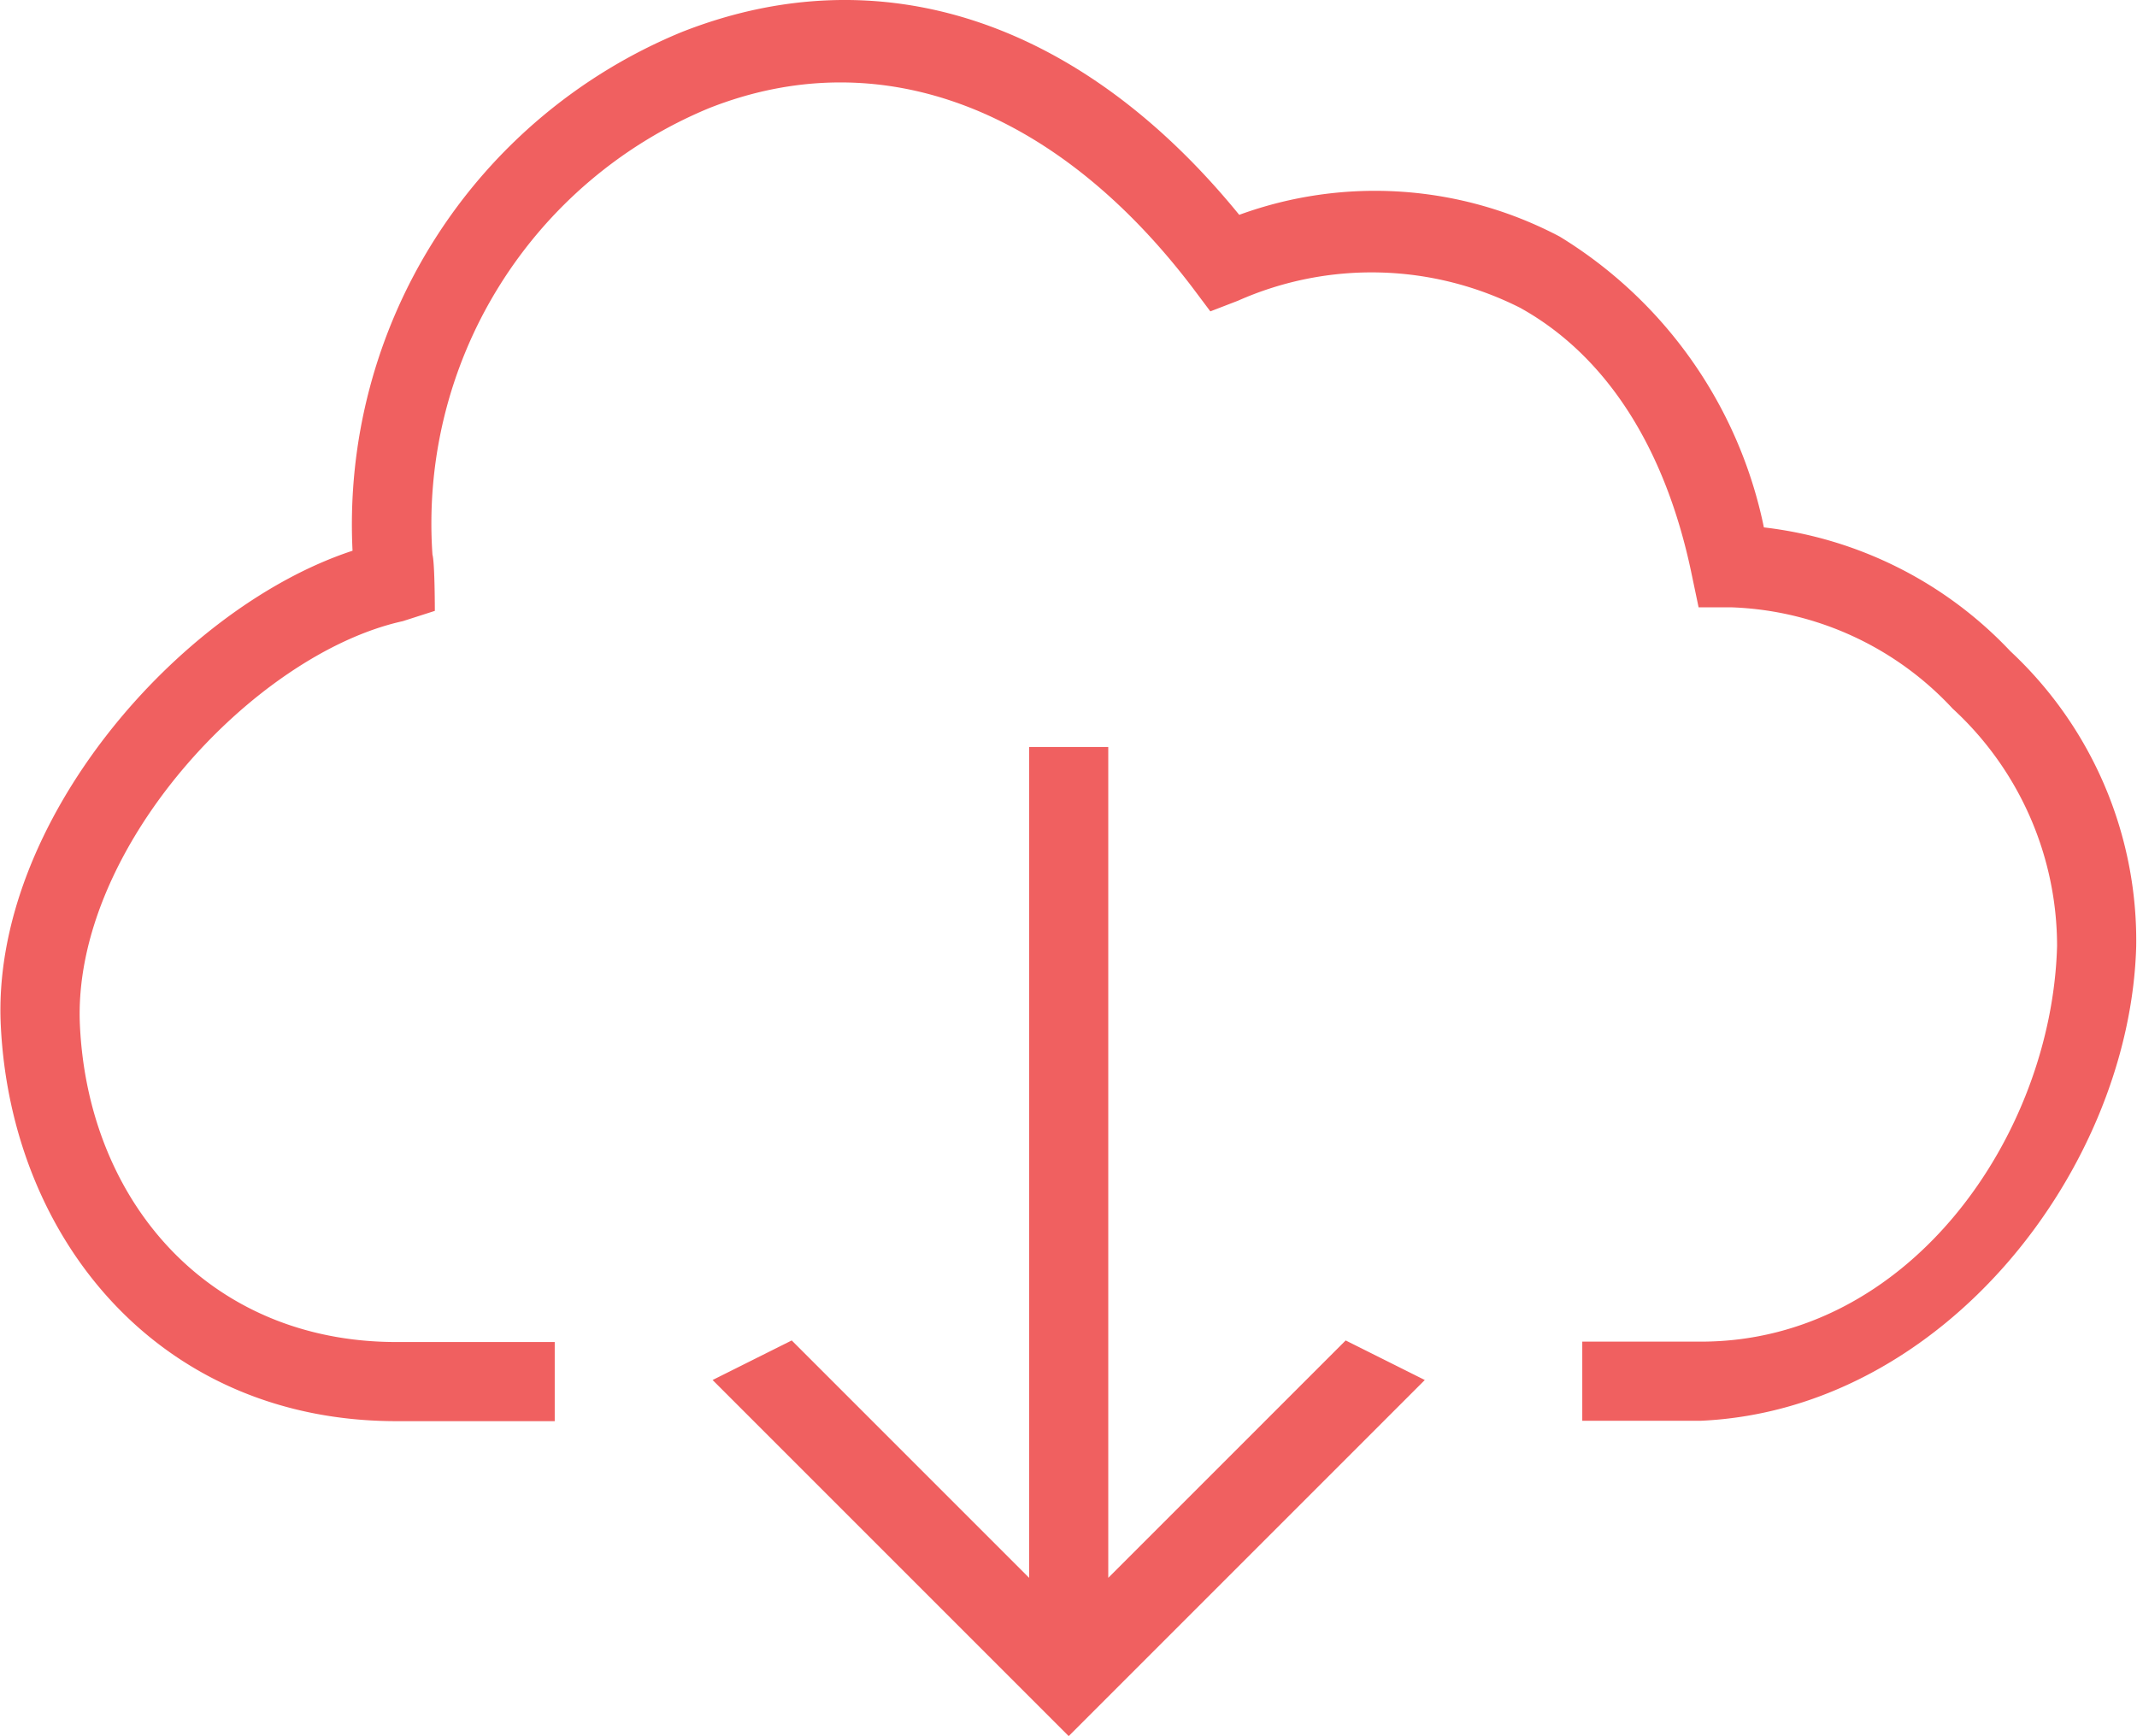 <svg id="_64_2px" data-name="64 2px" xmlns="http://www.w3.org/2000/svg" width="54.01" height="43.88" viewBox="0 0 54.01 43.88"><defs><style>.cls-1{fill:#f06060;fill-rule:evenodd}</style></defs><title>feature-2</title><path class="cls-1" d="M1349 617v-21h-2v21l-6-6-2 1 9 9 9-9-2-1zm22.8-23.42a10.17 10.17 0 0 0-6.23-3.13 11.27 11.27 0 0 0-5.16-7.35 10 10 0 0 0-8.1-.55c-4-4.91-9.07-6.6-14.09-4.62a13.46 13.46 0 0 0-8.32 13.11c-4.38 1.44-9.14 6.88-8.89 12 .26 5.39 4 10 10 10h4v-2h-4c-4.74 0-7.79-3.55-8-8s4.4-9.39 8.16-10.22l.81-.26s0-1.22-.06-1.42a11.36 11.36 0 0 1 7-11.29c4.31-1.7 8.76 0 12.21 4.54l.45.6.7-.27a8.32 8.32 0 0 1 7.13.18c2.18 1.21 3.68 3.55 4.34 6.76l.17.81h.82a8 8 0 0 1 5.6 2.56 8.15 8.15 0 0 1 2.64 6c-.13 4.79-3.73 10-9 10h-3v2h3c6.17-.28 10.85-6.41 11-12a10 10 0 0 0-3.18-7.45z" transform="translate(-1320.99 -577.12)" id="download"/></svg>